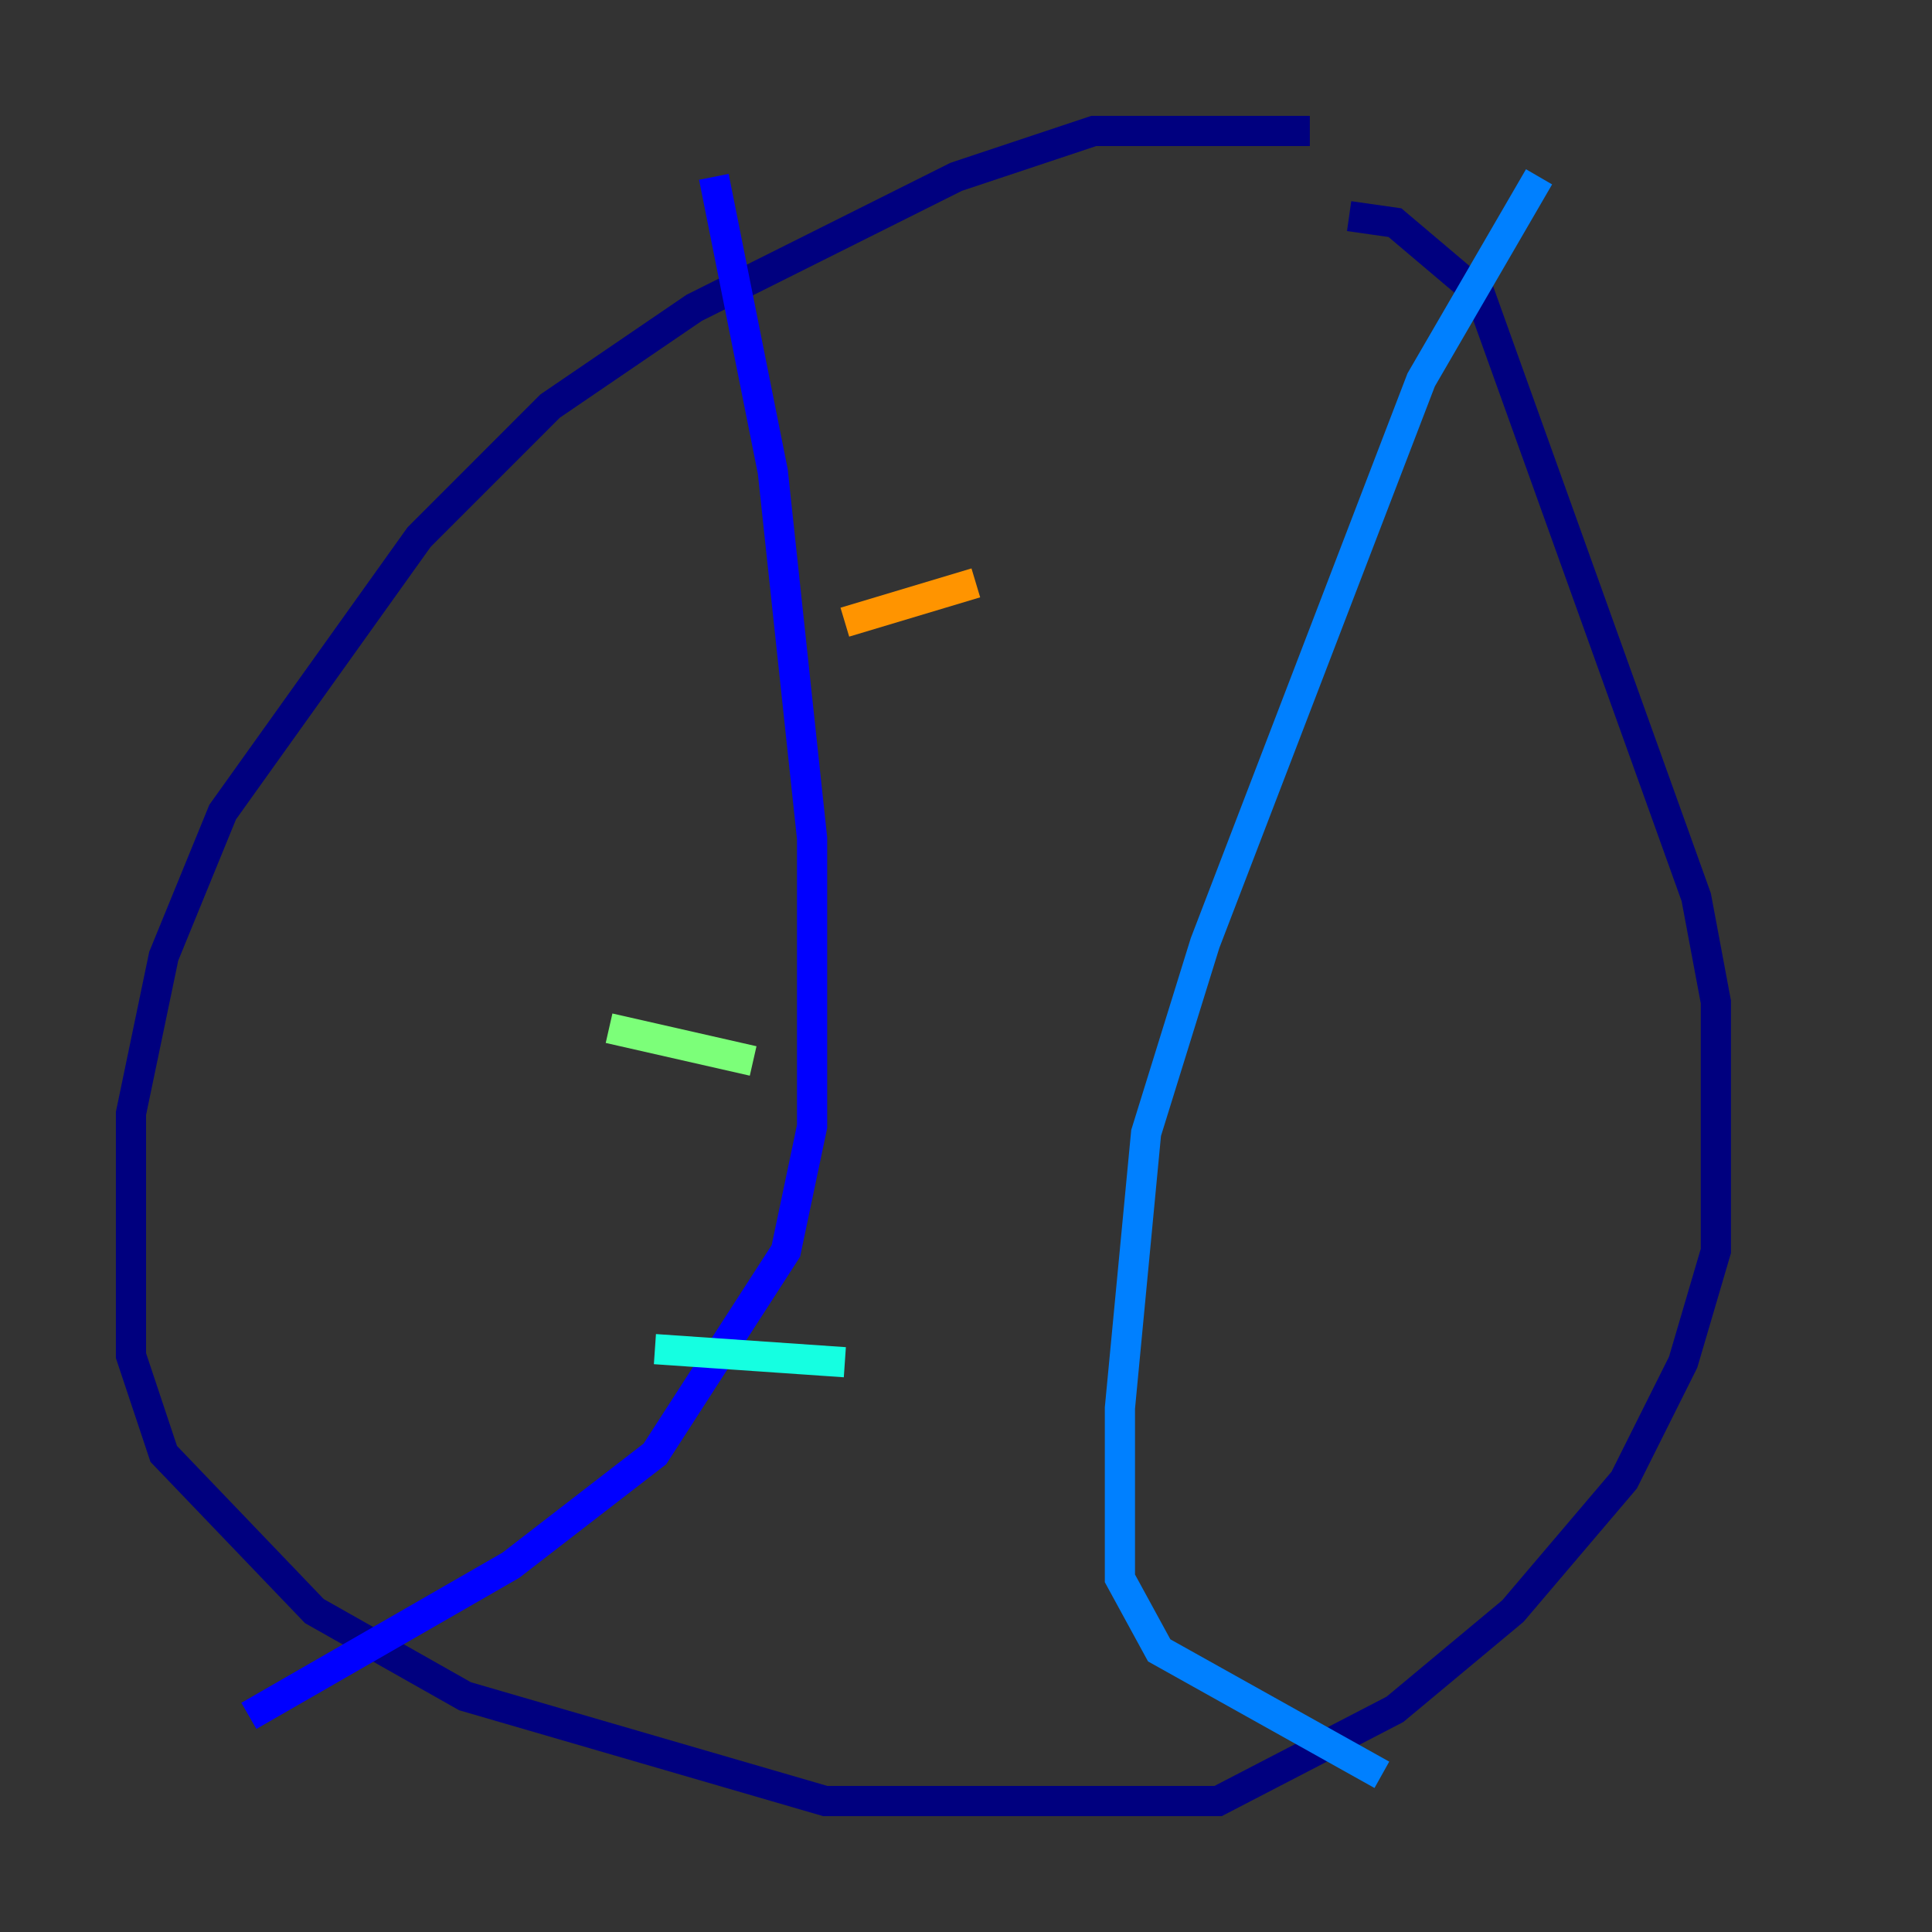 <?xml version="1.0" encoding="utf-8" ?>
<svg baseProfile="tiny" height="128" version="1.2" viewBox="0,0,128,128" width="128" xmlns="http://www.w3.org/2000/svg" xmlns:ev="http://www.w3.org/2001/xml-events" xmlns:xlink="http://www.w3.org/1999/xlink"><rect x="0" y="0" width="128" height="128" fill="#333333" stroke="none"/><defs /><polyline fill="none" points="86.78,8.678 72.461,8.678 63.349,11.715 45.993,20.393 36.447,26.902 27.77,35.58 14.752,53.803 10.848,63.349 8.678,73.763 8.678,89.817 10.848,96.325 20.827,106.739 30.807,112.38 54.671,119.322 80.705,119.322 92.42,113.248 100.231,106.739 107.607,98.061 111.512,90.251 113.681,82.875 113.681,66.386 112.38,59.444 98.061,19.525 92.42,14.752 89.383,14.319" stroke="#00007f" stroke-width="2" /><polyline fill="none" points="47.295,11.715 51.2,31.241 53.803,55.539 53.803,74.63 52.068,82.875 43.39,96.325 33.844,103.702 16.488,113.681" stroke="#0000ff" stroke-width="2" /><polyline fill="none" points="101.966,11.715 94.156,25.166 79.837,62.481 75.932,75.064 74.197,93.288 74.197,104.57 76.8,109.342 91.552,117.586" stroke="#0080ff" stroke-width="2" /><polyline fill="none" points="43.39,89.383 55.973,90.251" stroke="#15ffe1" stroke-width="2" /><polyline fill="none" points="40.352,68.122 49.898,70.291" stroke="#7cff79" stroke-width="2" /><polyline fill="none" points="47.295,54.671 47.295,54.671" stroke="#e4ff12" stroke-width="2" /><polyline fill="none" points="55.973,41.22 64.651,38.617" stroke="#ff9400" stroke-width="2" /><polyline fill="none" points="53.803,26.902 53.803,26.902" stroke="#ff1d00" stroke-width="2" /><polyline fill="none" points="48.163,25.166 48.163,25.166" stroke="#7f0000" stroke-width="2" /></svg>